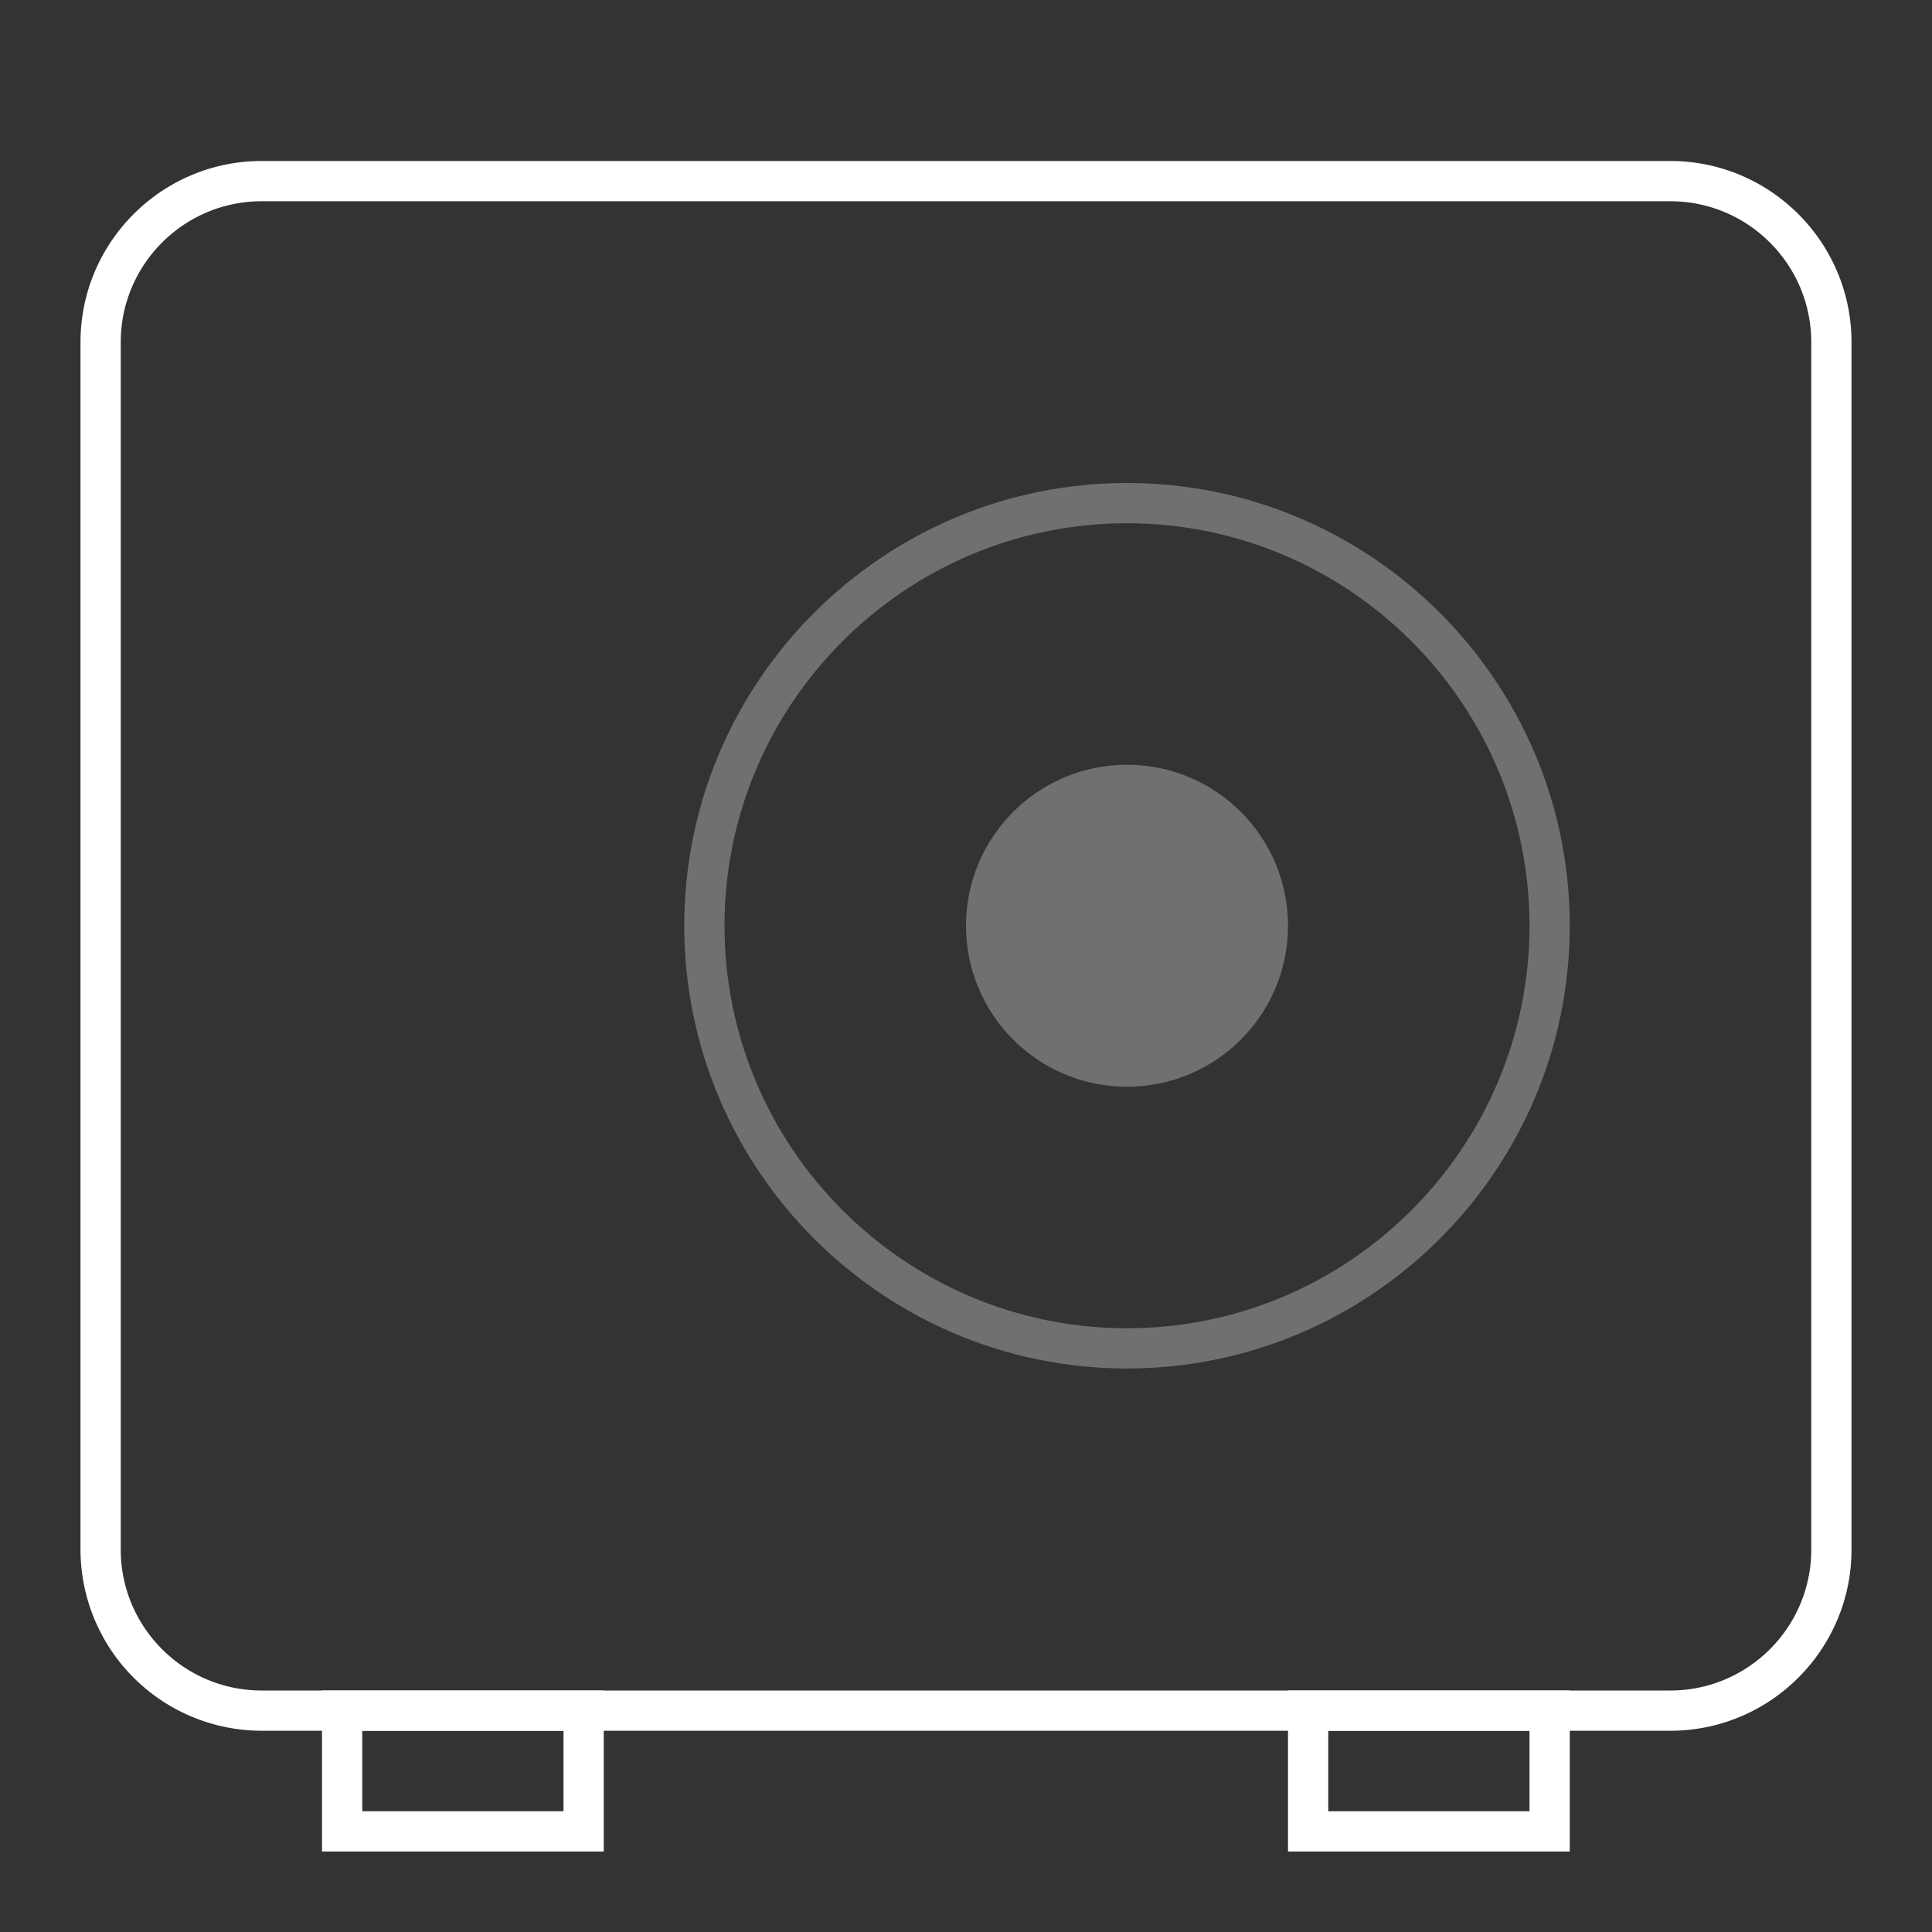 <svg xmlns="http://www.w3.org/2000/svg" width="48" height="48" viewBox="0 0 48 48"><rect x="0" y="0" width="48" height="48" fill="#333333" stroke="none"/><g fill="none" fill-rule="evenodd"><path d="M0 0h48v48H0z"/><path d="M0 0h48v48H0z"/><path fill="#FFF" d="M28 34c-6.065 0-11-4.935-11-11s4.935-11 11-11 11 4.935 11 11-4.935 11-11 11zm0-21c-5.514 0-10 4.486-10 10s4.486 10 10 10 10-4.486 10-10-4.486-10-10-10z" opacity=".3"/><circle cx="28" cy="23" r="4" fill="#FFF" opacity=".3"/><path fill="#FFF" d="M41.5 43h-35A4.505 4.505 0 0 1 2 38.5v-30C2 6.019 4.019 4 6.5 4h35C43.981 4 46 6.019 46 8.5v30c0 2.481-2.019 4.5-4.5 4.5zM6.5 5C4.57 5 3 6.57 3 8.5v30C3 40.43 4.57 42 6.5 42h35c1.93 0 3.5-1.57 3.5-3.5v-30C45 6.57 43.43 5 41.5 5h-35z"/><path fill="#FFF" d="M15 46H8v-4h7v4zm-6-1h5v-2H9v2zm30 1h-7v-4h7v4zm-6-1h5v-2h-5v2z"/></g></svg>